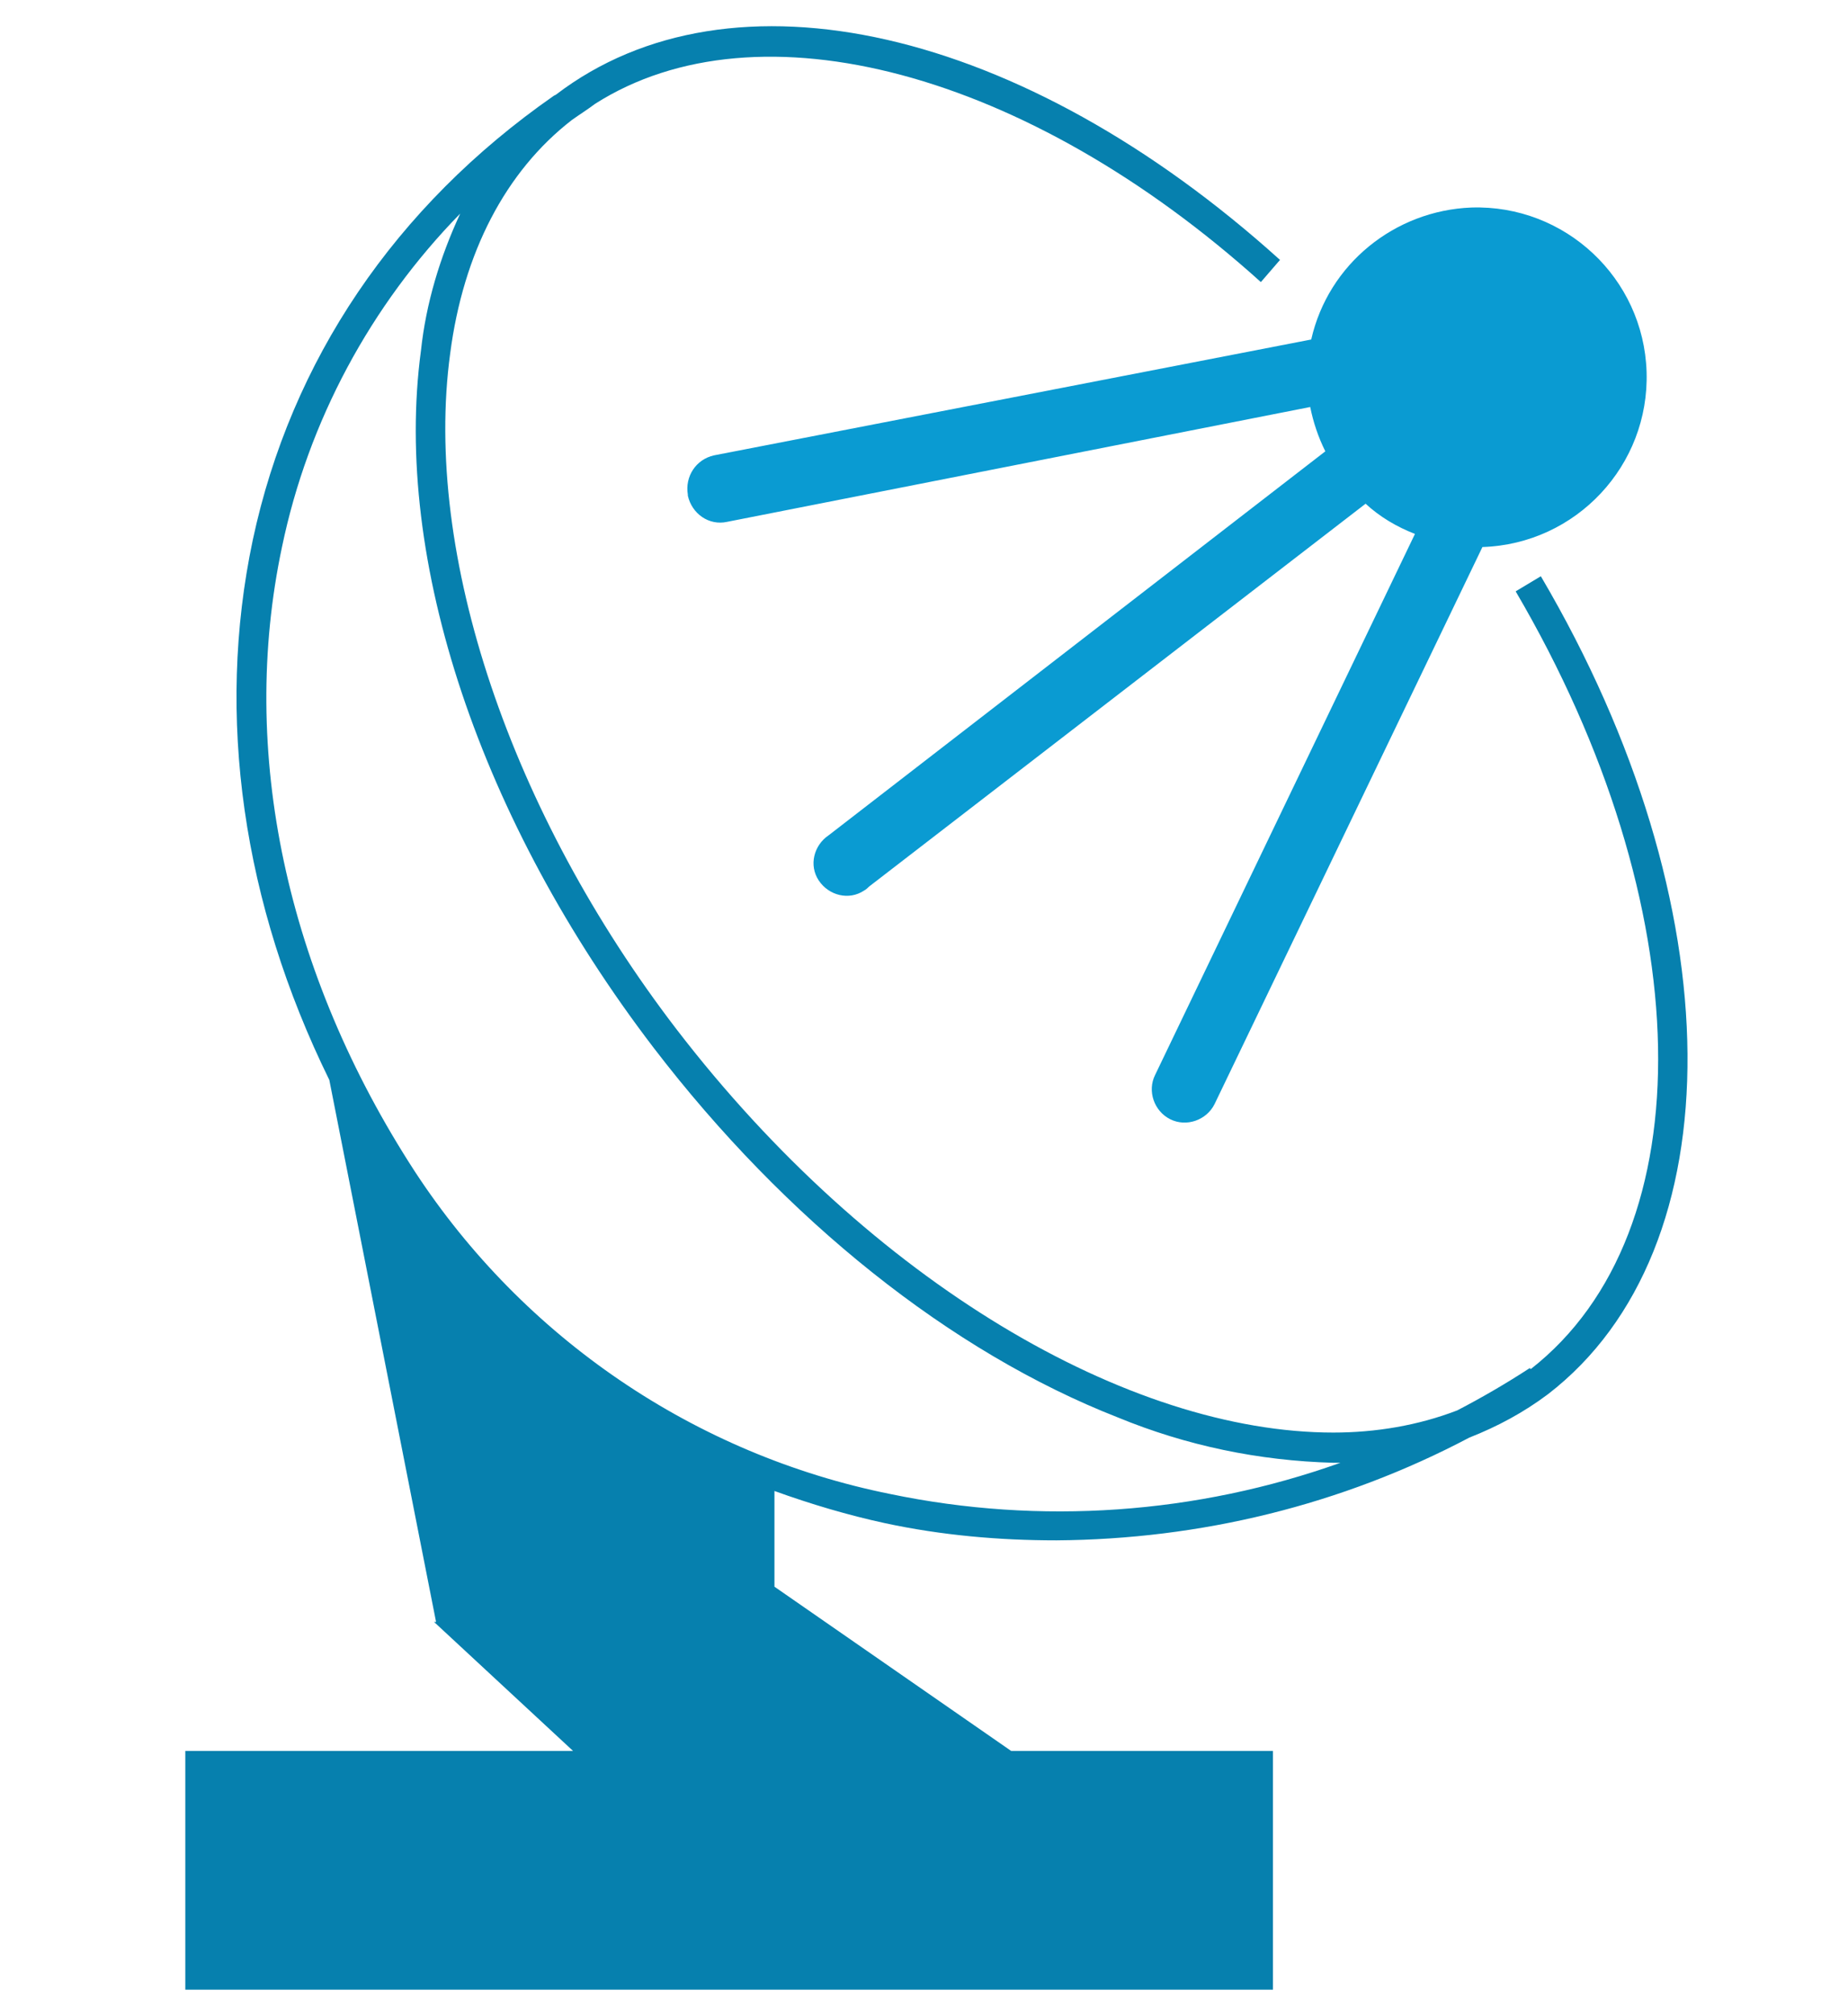 <?xml version="1.0" encoding="utf-8"?>
<!-- Generator: Adobe Illustrator 20.0.0, SVG Export Plug-In . SVG Version: 6.00 Build 0)  -->
<svg version="1.1" id="Layer_1" xmlns="http://www.w3.org/2000/svg" xmlns:xlink="http://www.w3.org/1999/xlink" x="0px" y="0px"
	 viewBox="0 0 183.5 200" style="enable-background:new 0 0 183.5 200;" xml:space="preserve">
<style type="text/css">
	.st0{fill:#0680AE;}
	.st1{fill:#0A9BD2;}
</style>
<title>DevDotSvgAssets</title>
<path class="st0" d="M153,57.2l-2.5,1.5c18.3,31.2,18.9,63.6,1.5,77.2l-0.1-0.1c-2.3,1.5-4.7,2.9-7.2,4.2c-3.9,1.5-8.1,2.2-12.3,2.2
	c-20.3,0-45.9-14.9-65.2-40C50.7,80.7,42,55,44.7,35.1C46,25.1,50.2,17,56.8,11.9c0.7-0.5,1.5-1,2.3-1.6l0,0
	C75.3,0,102,7.1,125.2,28l1.9-2.2C101.5,2.7,72.6-3.9,55.2,9.4L55,9.5c-15.8,11-26.1,26.3-29.9,44.1c-3.7,17.5-1,36.1,7.6,53.6
	L43.3,161h-0.2l13.8,12.8H18.4v23.7h108v-23.7h-26l-23.5-16.3V148c3.6,1.3,7.3,2.4,11,3.2c5.6,1.2,11.3,1.7,17,1.7
	c14.3-0.1,28.3-3.5,41-10.2c2.8-1.1,5.4-2.5,7.8-4.3C172.4,124,172.2,89.8,153,57.2z M63.1,141.5c0.6,0.4,1.3,0.7,1.9,1.1
	C64.4,142.2,63.8,141.9,63.1,141.5z M62,140.7l0.6,0.4L62,140.7z M88.4,148.3c-19.4-3.9-36.4-15.5-47.2-32
	C28.4,96.6,23.7,74.6,28,54.3c2.6-12.5,8.8-24,17.7-33.1c-2,4.3-3.4,8.9-3.9,13.6C39,55.6,47.7,81.5,64.9,104
	c13.1,17.1,29.5,30.2,46.1,36.7c6.8,2.8,14,4.3,21.4,4.5h0.7C118.8,150.3,103.3,151.4,88.4,148.3L88.4,148.3z"/>
<path class="st1" d="M68.3,49.2c0.4,1.8,2.1,3,3.9,2.6c0,0,0,0,0,0l57.9-11.4c0.3,1.5,0.8,3,1.5,4.4L82.3,82.9c-1.5,1-2,3-1,4.5
	s3,2,4.5,1c0.2-0.1,0.4-0.3,0.5-0.4L135.6,50c1.4,1.3,3.1,2.3,4.9,3l-25.8,53.7c-0.8,1.6-0.1,3.6,1.5,4.4c1.6,0.8,3.6,0.1,4.4-1.5
	l0,0l26.6-55.3c9.3-0.3,16.6-8.1,16.3-17.4c-0.3-9.3-8.1-16.6-17.4-16.3c-7.6,0.3-14.2,5.6-15.9,13.1L70.9,45.2
	c-1.8,0.4-2.9,2.1-2.6,3.9C68.3,49.1,68.3,49.1,68.3,49.2z"/>
</svg>
